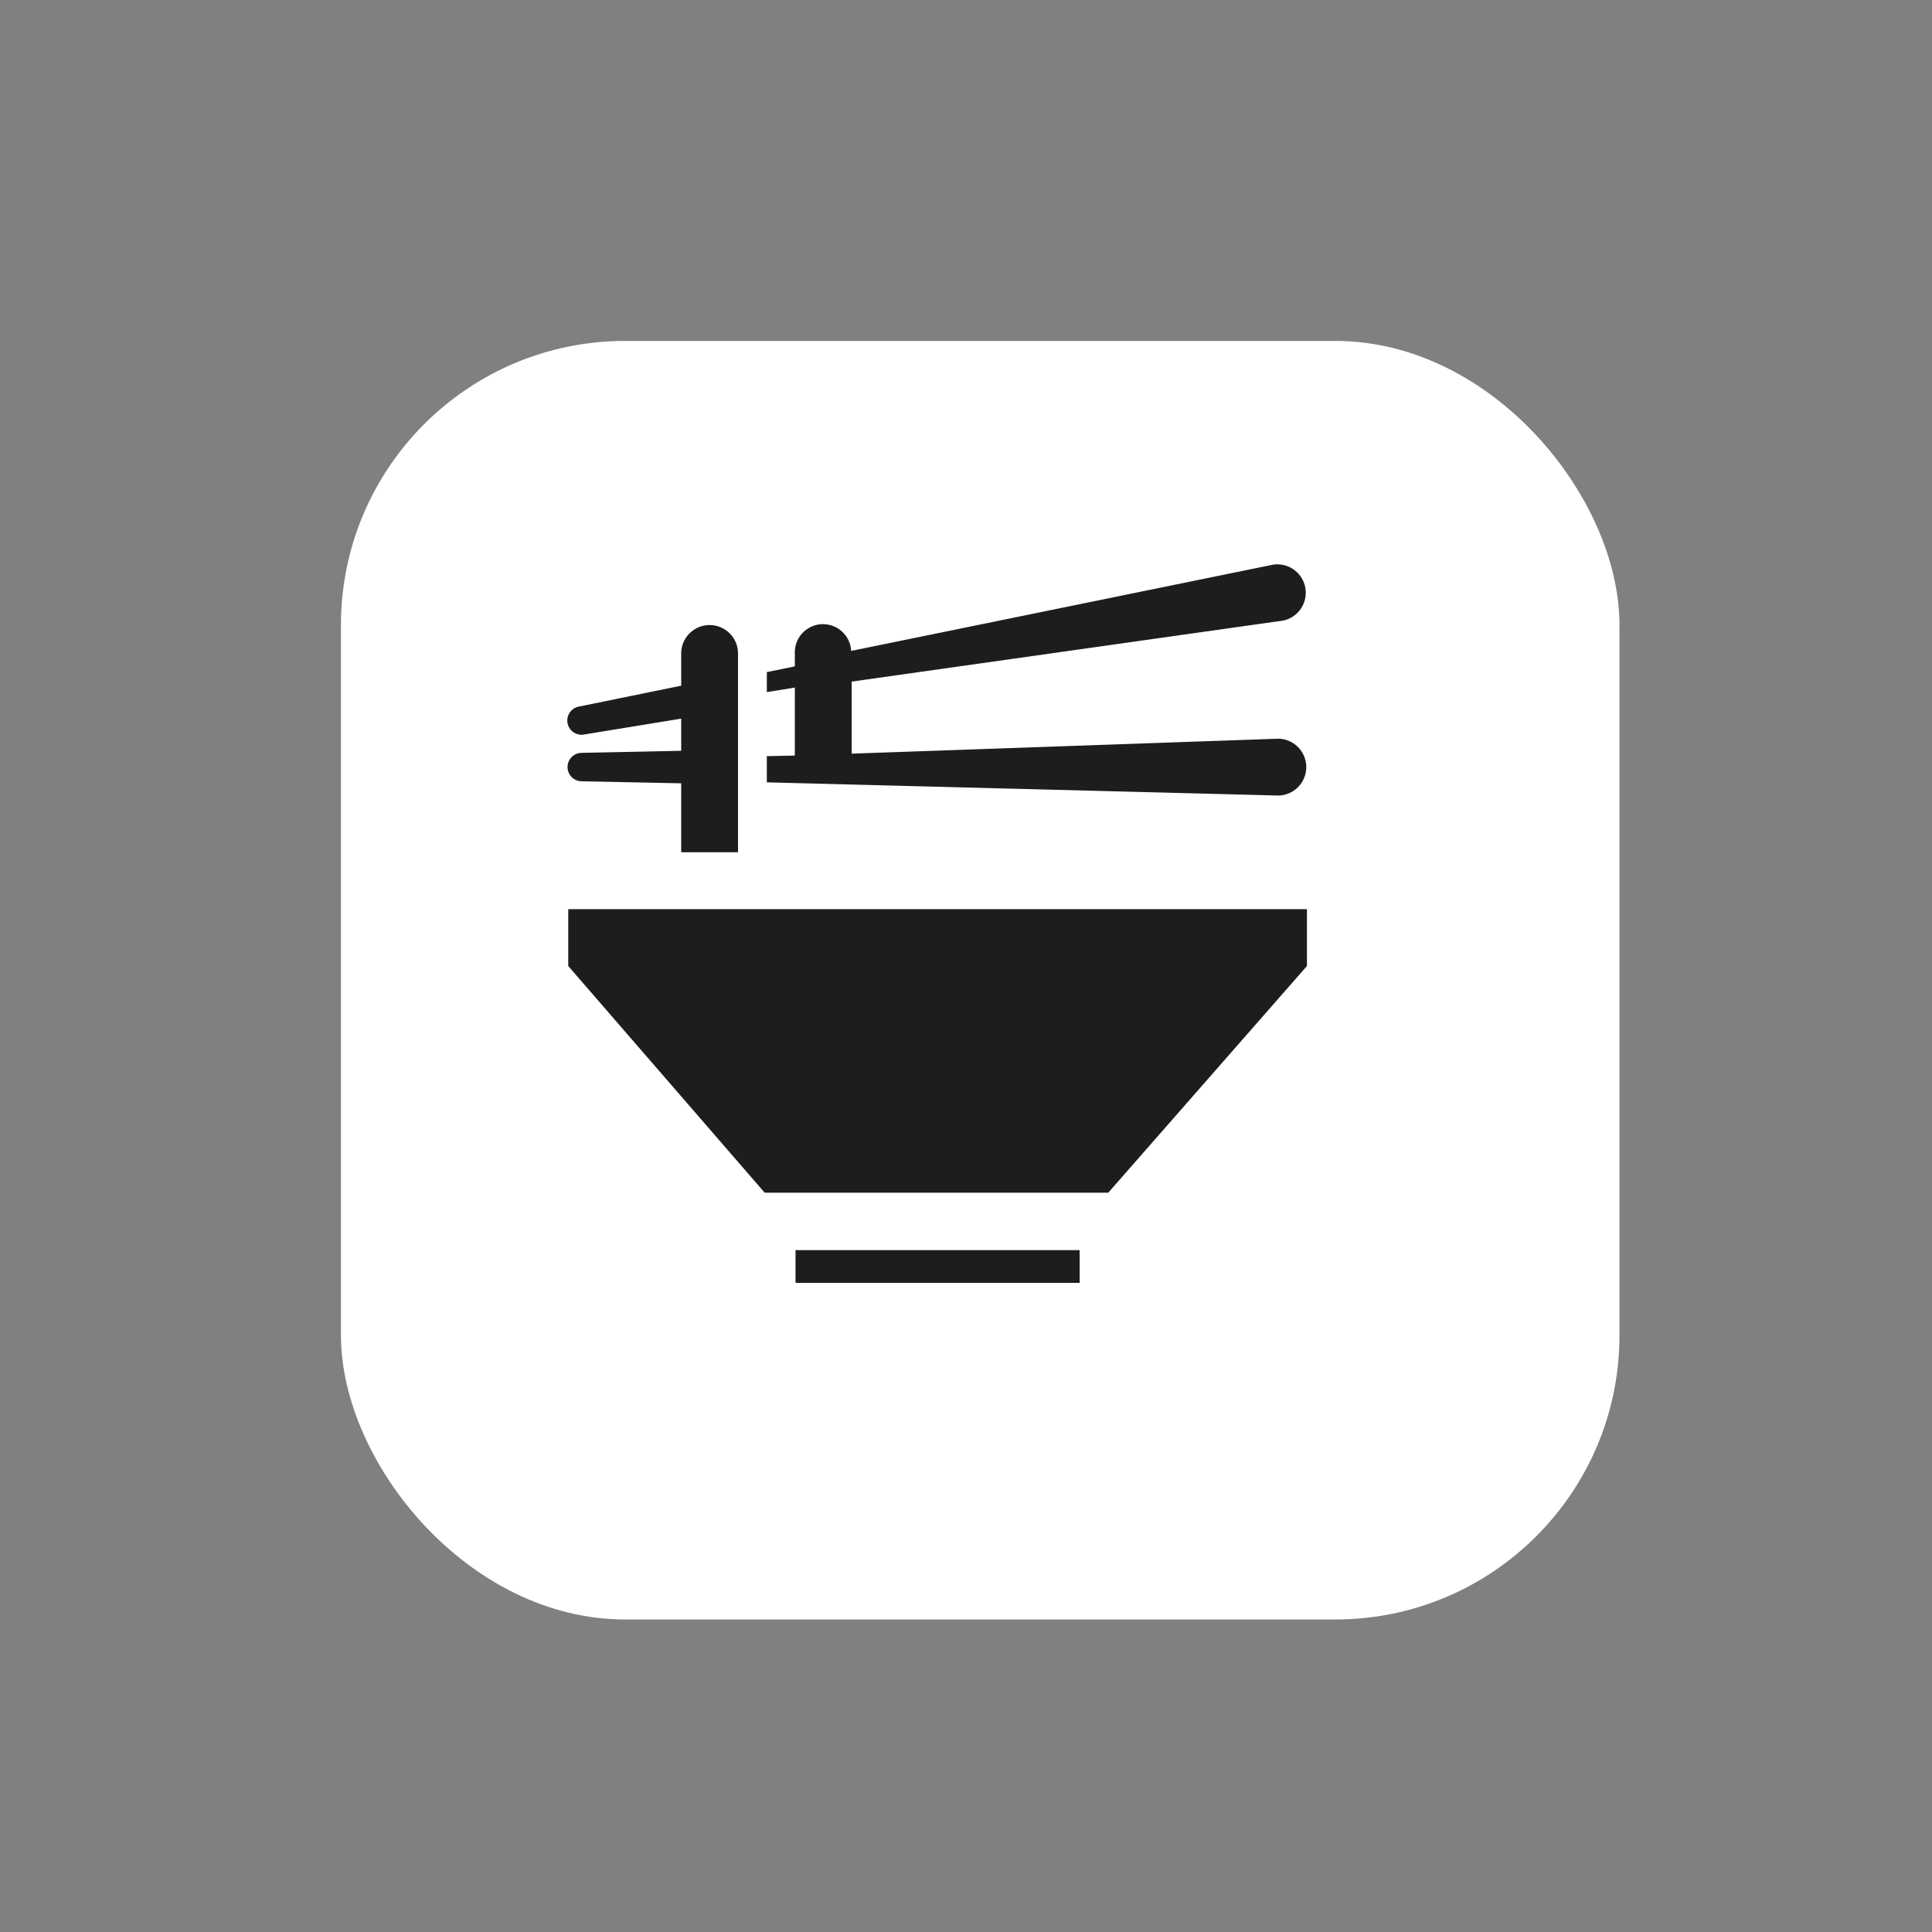 <svg xmlns="http://www.w3.org/2000/svg" viewBox="0 0 34 34" height="34" width="34"><rect x="0" y="0" width="34" height="34" fill="#808080" stroke="none"/><title>restaurant-noodle.svg</title><rect fill="none" x="0" y="0" width="34" height="34"></rect><rect x="6" y="6" width="22.5" height="22.5" rx="5" ry="5" fill="#ffffff"></rect><path fill="#1f1c1c" transform="translate(9 9)" d="M4.457,11.989,1,8V7H14V8l-3.496,3.989ZM3.988,2.5a.5.5,0,0,0-1,0v.567l-1.797.367a.25.25,0,1,0,.094.491l1.703-.278v.566l-1.75.036a.25.25,0,0,0,0,.5l1.75.036V5.998h1Zm9.5,1.5-7.5.263V2.995l7.594-1.074a.5.5,0,0,0-.188-.982L5.979,2.455a.496.496,0,0,0-.991.044v.228l-.493.101V3.18l.493-.08V4.297l-.493.01v.461L13.488,5a.5.5,0,0,0,0-1ZM10,13H5v.576h5Z"></path></svg>